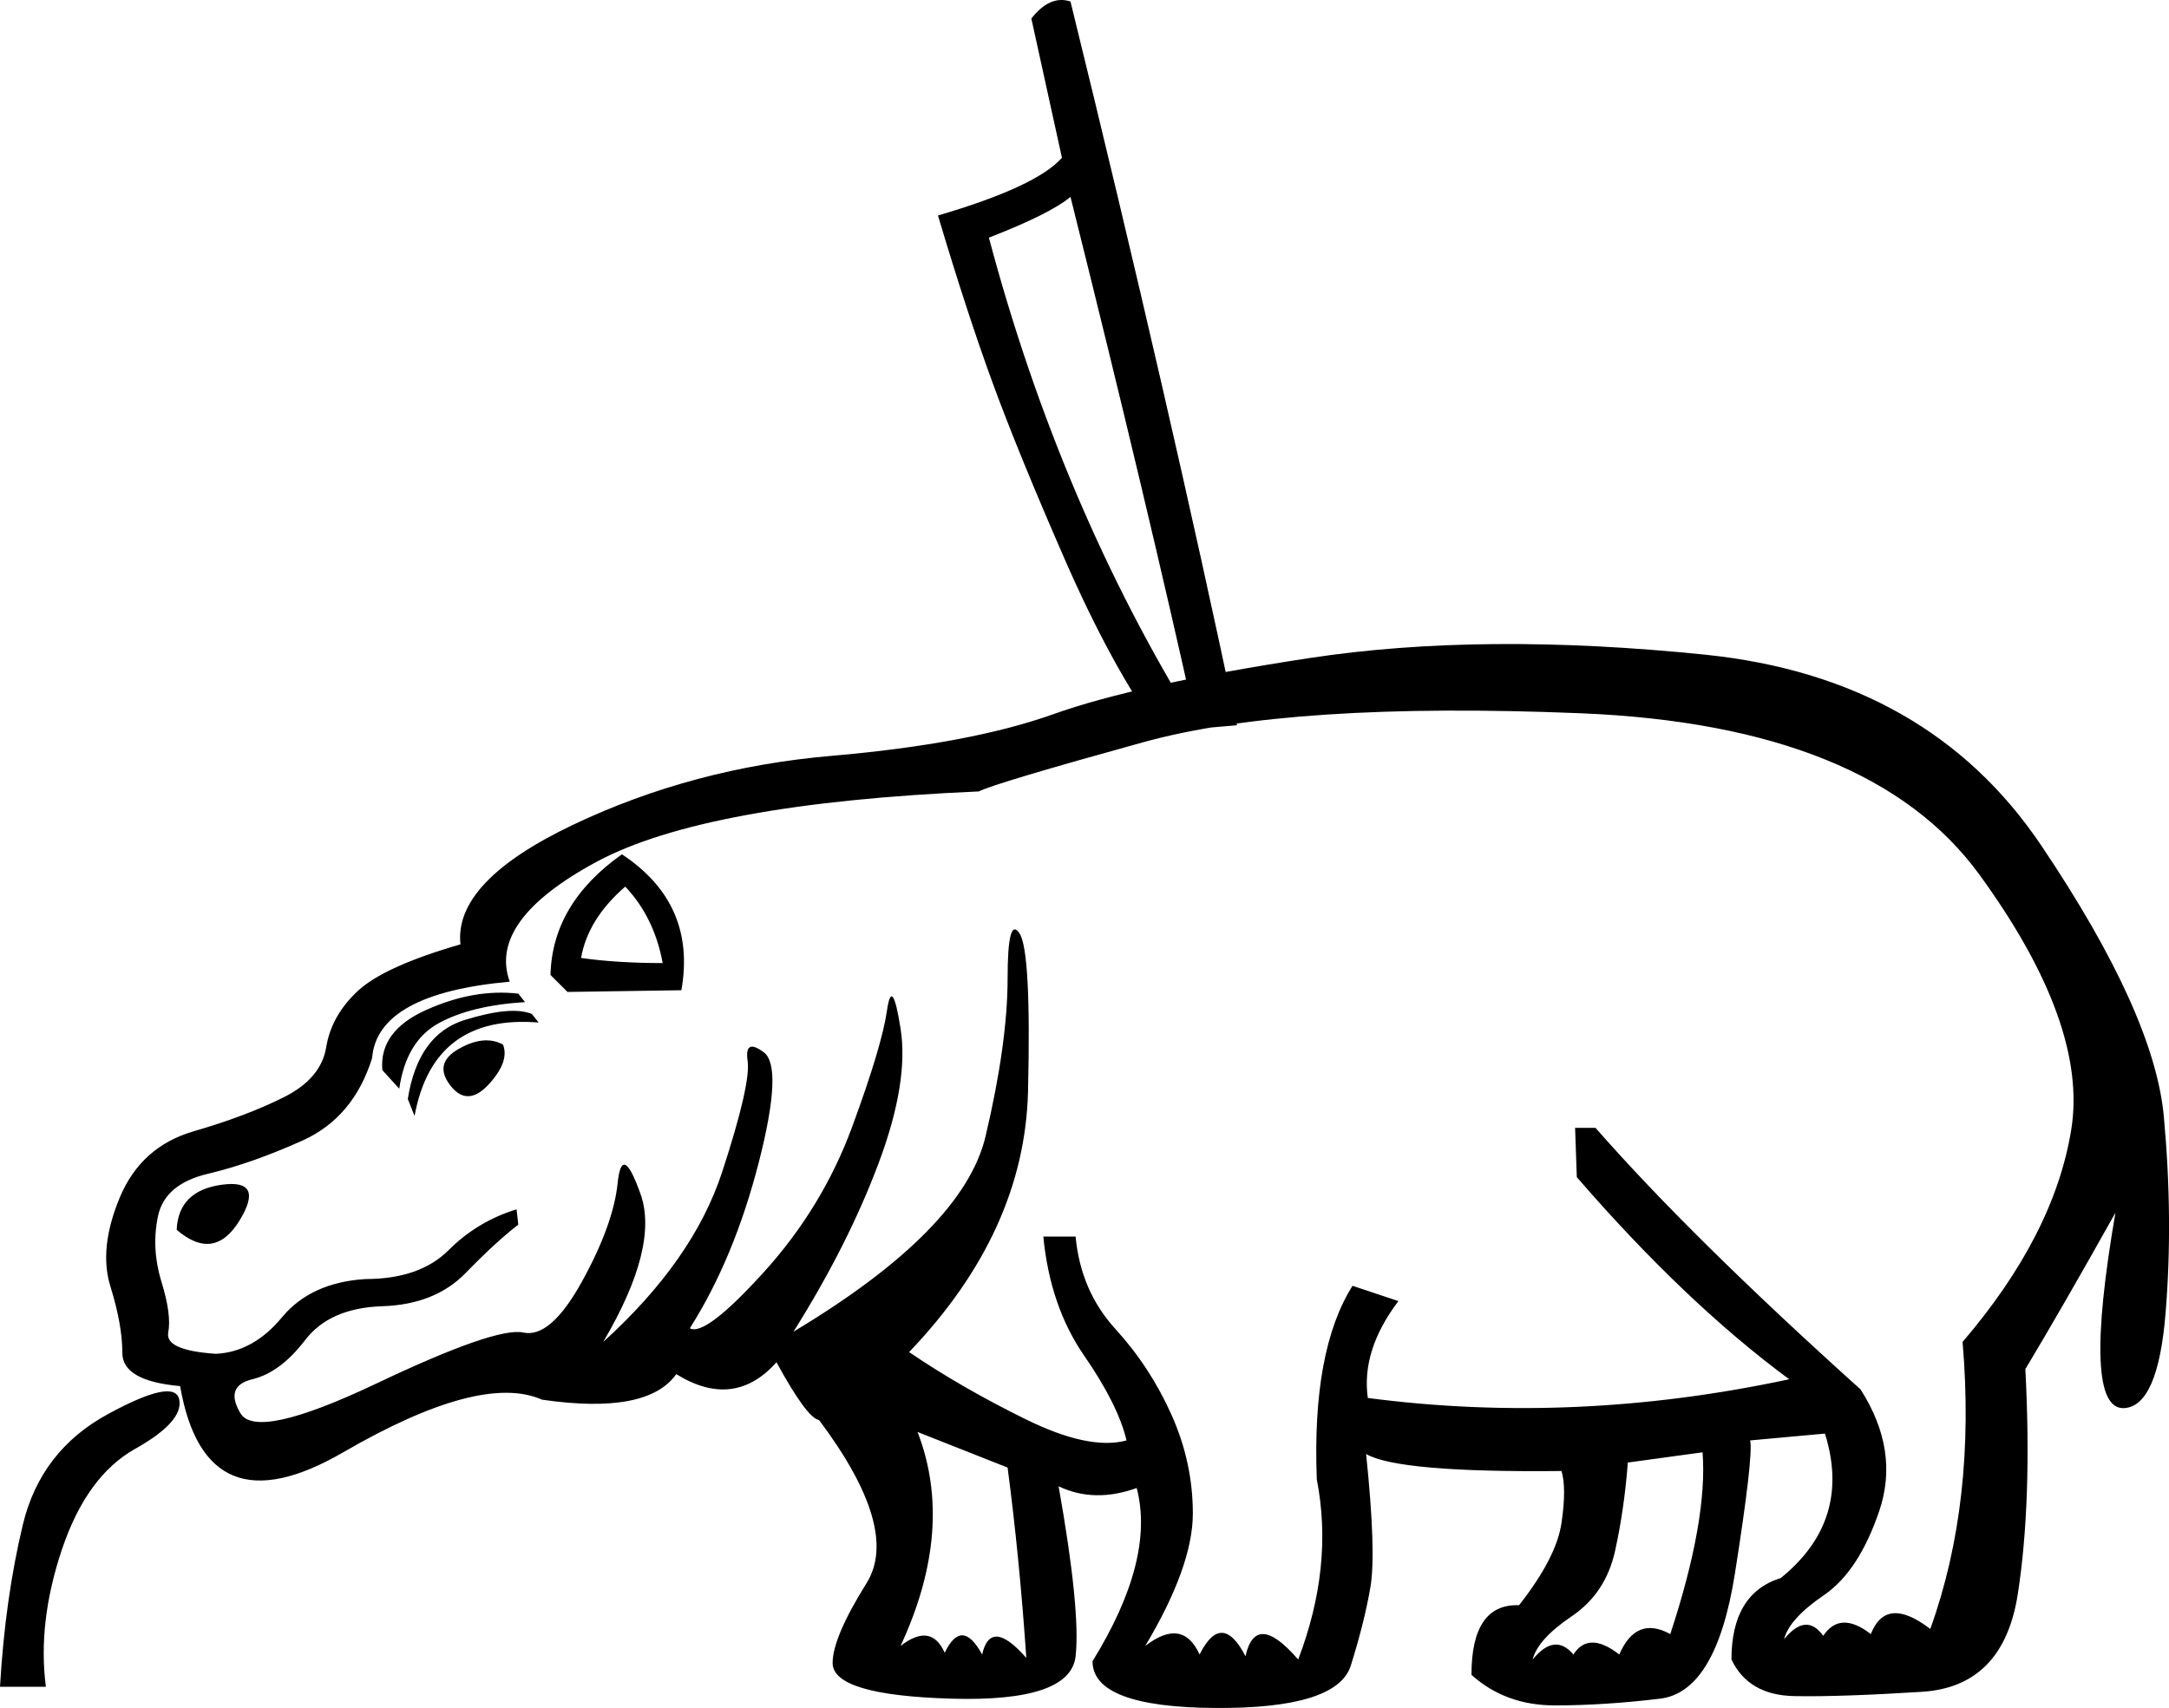 <?xml version='1.0' encoding ='UTF-8' standalone='yes'?>
<svg width='22.833' height='17.983' xmlns='http://www.w3.org/2000/svg' xmlns:xlink='http://www.w3.org/1999/xlink' xmlns:inkscape='http://www.inkscape.org/namespaces/inkscape'>
<path style='fill:#000000; stroke:none' d=' M 0 17.76  Q 0.054 16.829 0.241 16.051  Q 0.429 15.273 1.136 14.889  Q 1.842 14.504 1.887 14.737  Q 1.932 14.969 1.422 15.255  Q 0.912 15.542 0.653 16.311  Q 0.394 17.08 0.483 17.76  L 0 17.76  Z  M 16.134 17.473  Q 16.367 17.187 16.563 17.42  Q 16.724 17.169 17.046 17.42  Q 17.225 17.008 17.583 17.205  Q 17.977 16.007 17.923 15.291  L 17.136 15.399  Q 17.1 15.881 17.002 16.329  Q 16.903 16.776 16.546 17.017  Q 16.188 17.259 16.134 17.473  Z  M 9.659 15.077  Q 10.053 16.096 9.48 17.33  Q 9.802 17.08 9.945 17.402  Q 10.124 17.026 10.339 17.42  Q 10.428 17.026 10.804 17.456  Q 10.732 16.4 10.607 15.452  L 9.659 15.077  Z  M 6.117 10.086  Q 6.493 10.14 6.976 10.14  Q 6.887 9.657 6.582 9.335  Q 6.189 9.675 6.117 10.086  Z  M 5.974 10.444  L 5.795 10.265  Q 5.813 9.514 6.547 8.995  Q 7.334 9.514 7.173 10.426  L 5.974 10.444  Z  M 1.86 12.948  Q 1.878 12.537 2.334 12.474  Q 2.79 12.411 2.522 12.85  Q 2.254 13.288 1.86 12.948  Z  M 4.025 11.267  Q 3.989 10.855 4.49 10.632  Q 4.99 10.408 5.456 10.462  L 5.527 10.551  Q 4.955 10.587 4.615 10.775  Q 4.275 10.963 4.203 11.463  L 4.025 11.267  Z  M 5.295 10.998  Q 5.366 11.177 5.143 11.419  Q 4.919 11.66 4.74 11.428  Q 4.561 11.195 4.83 11.043  Q 5.098 10.891 5.295 10.998  Z  M 4.293 11.571  Q 4.4 10.891 4.892 10.739  Q 5.384 10.587 5.599 10.676  L 5.67 10.766  Q 4.561 10.676 4.364 11.75  L 4.293 11.571  Z  M 14.381 15.309  Q 14.489 16.347 14.426 16.713  Q 14.363 17.08 14.22 17.536  Q 14.077 17.992 12.789 17.983  Q 11.501 17.974 11.501 17.491  Q 12.163 16.418 11.966 15.667  Q 11.519 15.828 11.144 15.649  Q 11.376 16.955 11.323 17.438  Q 11.269 17.921 10.017 17.885  Q 8.765 17.849 8.765 17.509  Q 8.765 17.241 9.122 16.669  Q 9.48 16.096 8.622 14.951  Q 8.496 14.933 8.174 14.343  Q 7.727 14.844 7.119 14.468  Q 6.815 14.898 5.706 14.737  Q 5.062 14.451 3.613 15.291  Q 2.164 16.132 1.896 14.594  Q 1.288 14.54 1.288 14.245  Q 1.288 13.95 1.163 13.547  Q 1.037 13.145 1.261 12.608  Q 1.485 12.072 2.039 11.911  Q 2.594 11.75 2.987 11.553  Q 3.381 11.356 3.434 11.025  Q 3.488 10.694 3.765 10.435  Q 4.042 10.176 4.847 9.943  Q 4.776 9.281 6.037 8.682  Q 7.298 8.083 8.756 7.958  Q 10.214 7.832 11.09 7.519  Q 11.966 7.206 13.782 6.929  Q 15.598 6.652 17.95 6.893  Q 20.302 7.135 21.491 8.906  Q 22.681 10.676 22.779 11.759  Q 22.878 12.841 22.797 13.824  Q 22.717 14.808 22.359 14.826  Q 21.912 14.844 22.269 12.769  Q 21.697 13.789 21.321 14.415  Q 21.393 15.81 21.241 16.785  Q 21.089 17.76 20.23 17.813  Q 19.372 17.867 18.889 17.858  Q 18.406 17.849 18.227 17.473  Q 18.227 16.776 18.746 16.615  Q 19.497 16.007 19.211 15.094  L 18.424 15.166  Q 18.459 15.327 18.263 16.57  Q 18.066 17.813 17.476 17.885  Q 16.885 17.956 16.367 17.956  Q 15.848 17.956 15.49 17.634  Q 15.49 16.883 15.991 16.901  Q 16.385 16.4 16.438 16.034  Q 16.492 15.667 16.438 15.488  Q 14.721 15.506 14.381 15.309  Z  M 16.796 11.875  Q 17.798 13.02 19.586 14.629  Q 19.998 15.273 19.783 15.908  Q 19.568 16.543 19.202 16.794  Q 18.835 17.044 18.781 17.259  Q 19.014 16.973 19.193 17.223  Q 19.372 16.955 19.694 17.205  Q 19.855 16.794 20.32 17.151  Q 20.803 15.81 20.66 14.129  Q 21.625 13.002 21.804 11.893  Q 21.983 10.784 20.838 9.21  Q 19.694 7.636 16.644 7.51  Q 13.594 7.385 12.038 7.814  Q 10.482 8.244 10.303 8.333  Q 7.423 8.458 6.278 9.075  Q 5.134 9.693 5.366 10.336  Q 3.971 10.462 3.917 11.141  Q 3.721 11.767 3.184 12.009  Q 2.647 12.25 2.191 12.358  Q 1.735 12.465 1.663 12.805  Q 1.592 13.145 1.699 13.494  Q 1.807 13.842 1.771 14.03  Q 1.735 14.218 2.272 14.254  Q 2.665 14.236 2.969 13.869  Q 3.273 13.503 3.846 13.467  Q 4.418 13.467 4.722 13.163  Q 5.026 12.859 5.438 12.733  L 5.456 12.894  Q 5.223 13.073 4.901 13.404  Q 4.579 13.735 4.025 13.753  Q 3.47 13.771 3.211 14.111  Q 2.951 14.451 2.656 14.522  Q 2.361 14.594 2.531 14.88  Q 2.701 15.166 3.962 14.567  Q 5.223 13.968 5.509 14.03  Q 5.795 14.093 6.126 13.494  Q 6.457 12.894 6.502 12.456  Q 6.547 12.018 6.743 12.572  Q 6.94 13.127 6.35 14.129  Q 7.298 13.27 7.602 12.34  Q 7.906 11.41 7.87 11.168  Q 7.835 10.927 8.04 11.079  Q 8.246 11.231 7.987 12.241  Q 7.727 13.252 7.262 13.985  Q 7.423 14.075 8.04 13.395  Q 8.657 12.715 8.97 11.866  Q 9.283 11.016 9.337 10.641  Q 9.391 10.265 9.48 10.828  Q 9.57 11.392 9.248 12.25  Q 8.926 13.109 8.353 14.021  Q 10.142 12.948 10.375 11.964  Q 10.607 10.98 10.607 10.301  Q 10.607 9.639 10.732 9.827  Q 10.857 10.015 10.822 11.49  Q 10.786 12.966 9.57 14.236  Q 10.124 14.612 10.795 14.942  Q 11.466 15.273 11.859 15.166  Q 11.77 14.79 11.412 14.272  Q 11.054 13.753 10.983 13.02  L 11.323 13.02  Q 11.376 13.592 11.743 13.994  Q 12.11 14.397 12.333 14.898  Q 12.557 15.399 12.557 15.935  Q 12.557 16.49 12.056 17.33  Q 12.449 17.026 12.628 17.42  Q 12.861 16.955 13.111 17.438  Q 13.219 16.955 13.666 17.473  Q 14.041 16.49 13.862 15.577  Q 13.809 14.218 14.238 13.538  L 14.721 13.699  Q 14.328 14.218 14.399 14.719  Q 16.581 15.005 18.835 14.522  Q 17.744 13.717 16.599 12.394  L 16.581 11.875  L 16.796 11.875  Z  M 9.874 2.269  Q 10.911 1.965 11.179 1.661  L 10.857 0.195  Q 11.054 -0.056 11.269 0.016  Q 12.306 4.237 13.022 7.636  L 12.199 7.707  Q 11.698 7.009 11.206 5.883  Q 10.714 4.756 10.446 4.022  Q 10.178 3.289 9.874 2.269  Z  M 12.593 7.636  Q 12.074 5.292 11.269 2.073  Q 11.054 2.252 10.41 2.502  Q 11.162 5.328 12.593 7.636  Z '/></svg>

